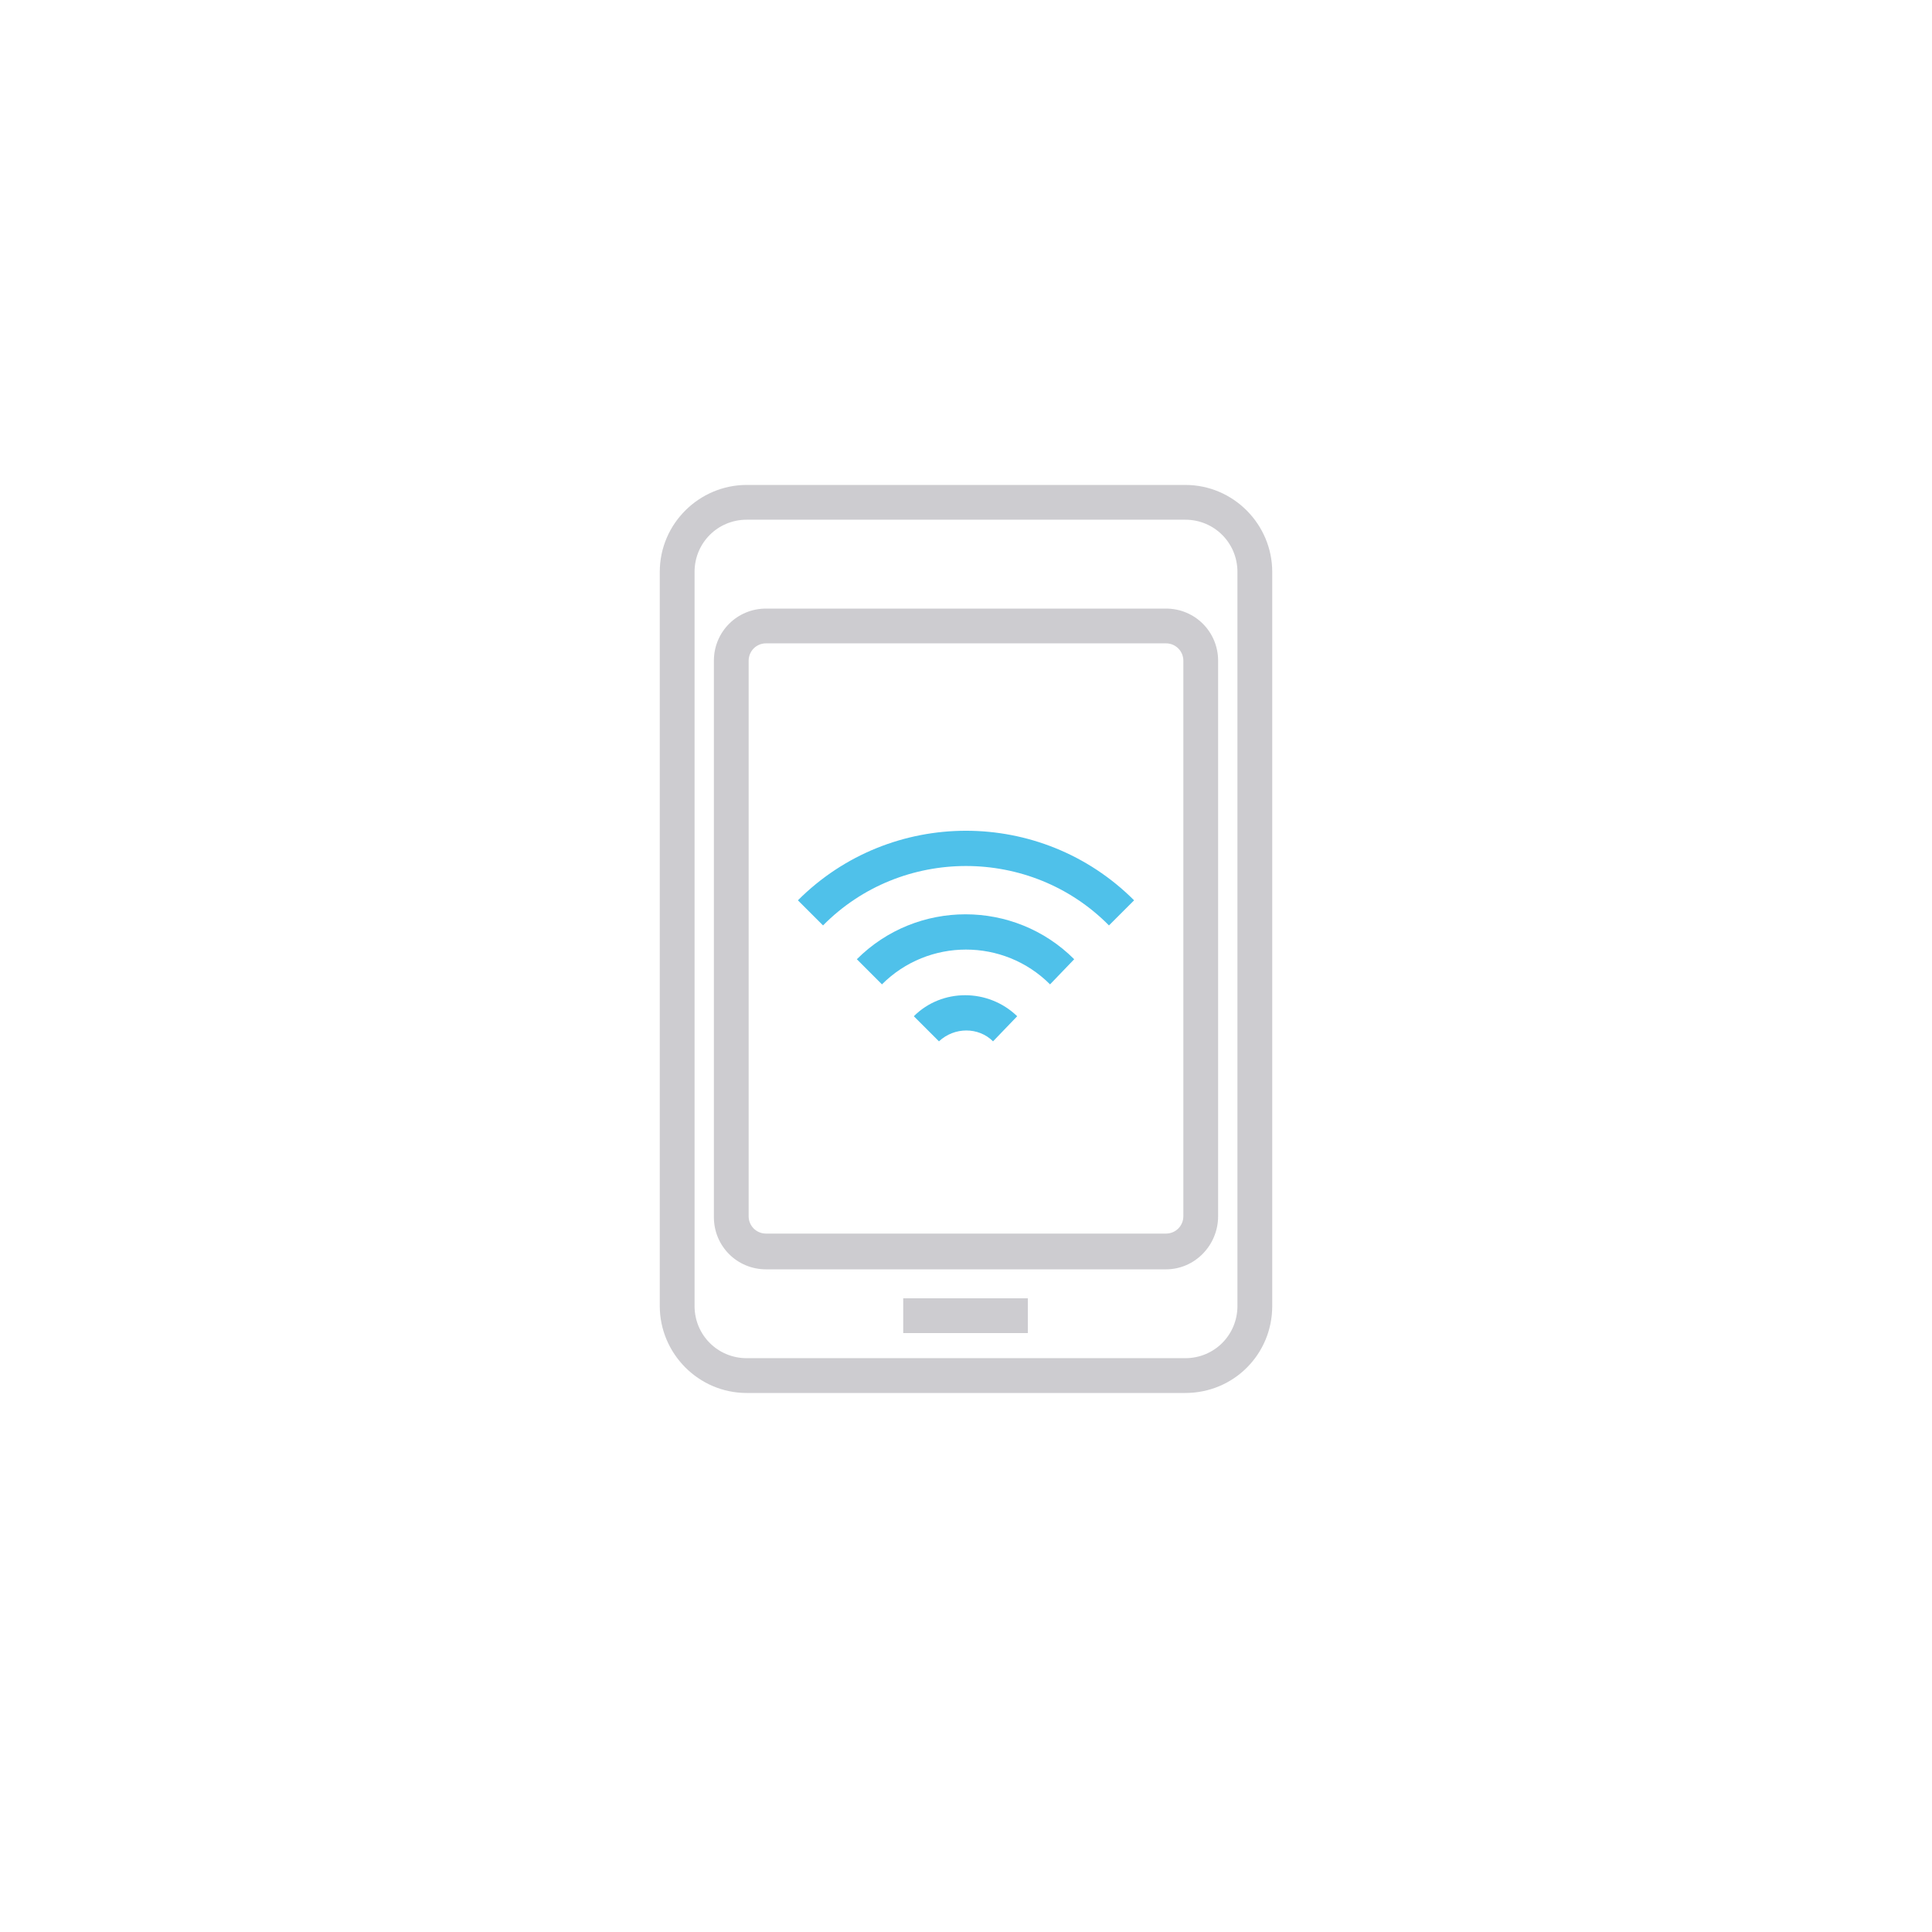 <?xml version="1.0" encoding="UTF-8"?>
<svg xmlns="http://www.w3.org/2000/svg" xmlns:xlink="http://www.w3.org/1999/xlink" width="300pt" height="300pt" viewBox="0 0 300 300" version="1.1">
<defs>
<filter id="alpha" filterUnits="objectBoundingBox" x="0%" y="0%" width="100%" height="100%">
  <feColorMatrix type="matrix" in="SourceGraphic" values="0 0 0 0 1 0 0 0 0 1 0 0 0 0 1 0 0 0 1 0"/>
</filter>
<mask id="mask0">
  <g filter="url(#alpha)">
<rect x="0" y="0" width="300" height="300" style="fill:rgb(0%,0%,0%);fill-opacity:0.302;stroke:none;"/>
  </g>
</mask>
<clipPath id="clip1">
  <rect x="0" y="0" width="300" height="300"/>
</clipPath>
<g id="surface5" clip-path="url(#clip1)">
<path style=" stroke:none;fill-rule:nonzero;fill:rgb(34.51%,34.118%,38.824%);fill-opacity:1;" d="M 184.051 216.301 L 115.949 216.301 C 108.449 216.301 102.449 210.148 102.449 202.801 L 102.449 88.801 C 102.449 81.301 108.602 75.301 115.949 75.301 L 184.051 75.301 C 191.551 75.301 197.551 81.449 197.551 88.801 L 197.551 202.801 C 197.551 210.301 191.551 216.301 184.051 216.301 Z M 115.949 80.699 C 111.449 80.699 107.852 84.301 107.852 88.801 L 107.852 202.801 C 107.852 207.301 111.449 210.898 115.949 210.898 L 184.051 210.898 C 188.551 210.898 192.148 207.301 192.148 202.801 L 192.148 88.801 C 192.148 84.301 188.551 80.699 184.051 80.699 Z M 115.949 80.699 "/>
</g>
<mask id="mask1">
  <g filter="url(#alpha)">
<rect x="0" y="0" width="300" height="300" style="fill:rgb(0%,0%,0%);fill-opacity:0.302;stroke:none;"/>
  </g>
</mask>
<clipPath id="clip2">
  <rect x="0" y="0" width="300" height="300"/>
</clipPath>
<g id="surface8" clip-path="url(#clip2)">
<path style=" stroke:none;fill-rule:nonzero;fill:rgb(34.51%,34.118%,38.824%);fill-opacity:1;" d="M 181.051 197.102 L 118.949 197.102 C 114.449 197.102 110.852 193.5 110.852 189 L 110.852 102.602 C 110.852 98.102 114.449 94.5 118.949 94.5 L 181.051 94.5 C 185.551 94.5 189.148 98.102 189.148 102.602 L 189.148 188.852 C 189.148 193.352 185.551 197.102 181.051 197.102 Z M 118.949 99.898 C 117.449 99.898 116.25 101.102 116.25 102.602 L 116.25 188.852 C 116.25 190.352 117.449 191.551 118.949 191.551 L 181.051 191.551 C 182.551 191.551 183.75 190.352 183.75 188.852 L 183.75 102.602 C 183.75 101.102 182.551 99.898 181.051 99.898 Z M 118.949 99.898 "/>
</g>
<mask id="mask2">
  <g filter="url(#alpha)">
<rect x="0" y="0" width="300" height="300" style="fill:rgb(0%,0%,0%);fill-opacity:0.302;stroke:none;"/>
  </g>
</mask>
<clipPath id="clip3">
  <rect x="0" y="0" width="300" height="300"/>
</clipPath>
<g id="surface11" clip-path="url(#clip3)">
<path style=" stroke:none;fill-rule:nonzero;fill:rgb(34.51%,34.118%,38.824%);fill-opacity:1;" d="M 140.25 201.602 L 159.602 201.602 L 159.602 207 L 140.25 207 Z M 140.25 201.602 "/>
</g>
</defs>
<g id="surface1">
<use xlink:href="#surface5" mask="url(#mask0)"/>
<use xlink:href="#surface8" mask="url(#mask1)"/>
<use xlink:href="#surface11" mask="url(#mask2)"/>
<path style=" stroke:none;fill-rule:nonzero;fill:rgb(30.98%,75.686%,91.765%);fill-opacity:1;" d="M 154.199 161.699 C 151.949 159.449 148.199 159.449 145.801 161.699 L 141.898 157.801 C 146.25 153.449 153.449 153.449 157.949 157.801 Z M 154.199 161.699 "/>
<path style=" stroke:none;fill-rule:nonzero;fill:rgb(30.98%,75.686%,91.765%);fill-opacity:1;" d="M 163.051 152.852 C 155.852 145.648 144.148 145.648 136.949 152.852 L 133.051 148.949 C 142.352 139.648 157.5 139.648 166.801 148.949 Z M 163.051 152.852 "/>
<path style=" stroke:none;fill-rule:nonzero;fill:rgb(30.98%,75.686%,91.765%);fill-opacity:1;" d="M 127.801 143.699 L 123.898 139.801 C 138.301 125.398 161.699 125.398 176.102 139.801 L 172.199 143.699 C 160.051 131.398 139.949 131.398 127.801 143.699 Z M 127.801 143.699 "/>
</g>
</svg>
